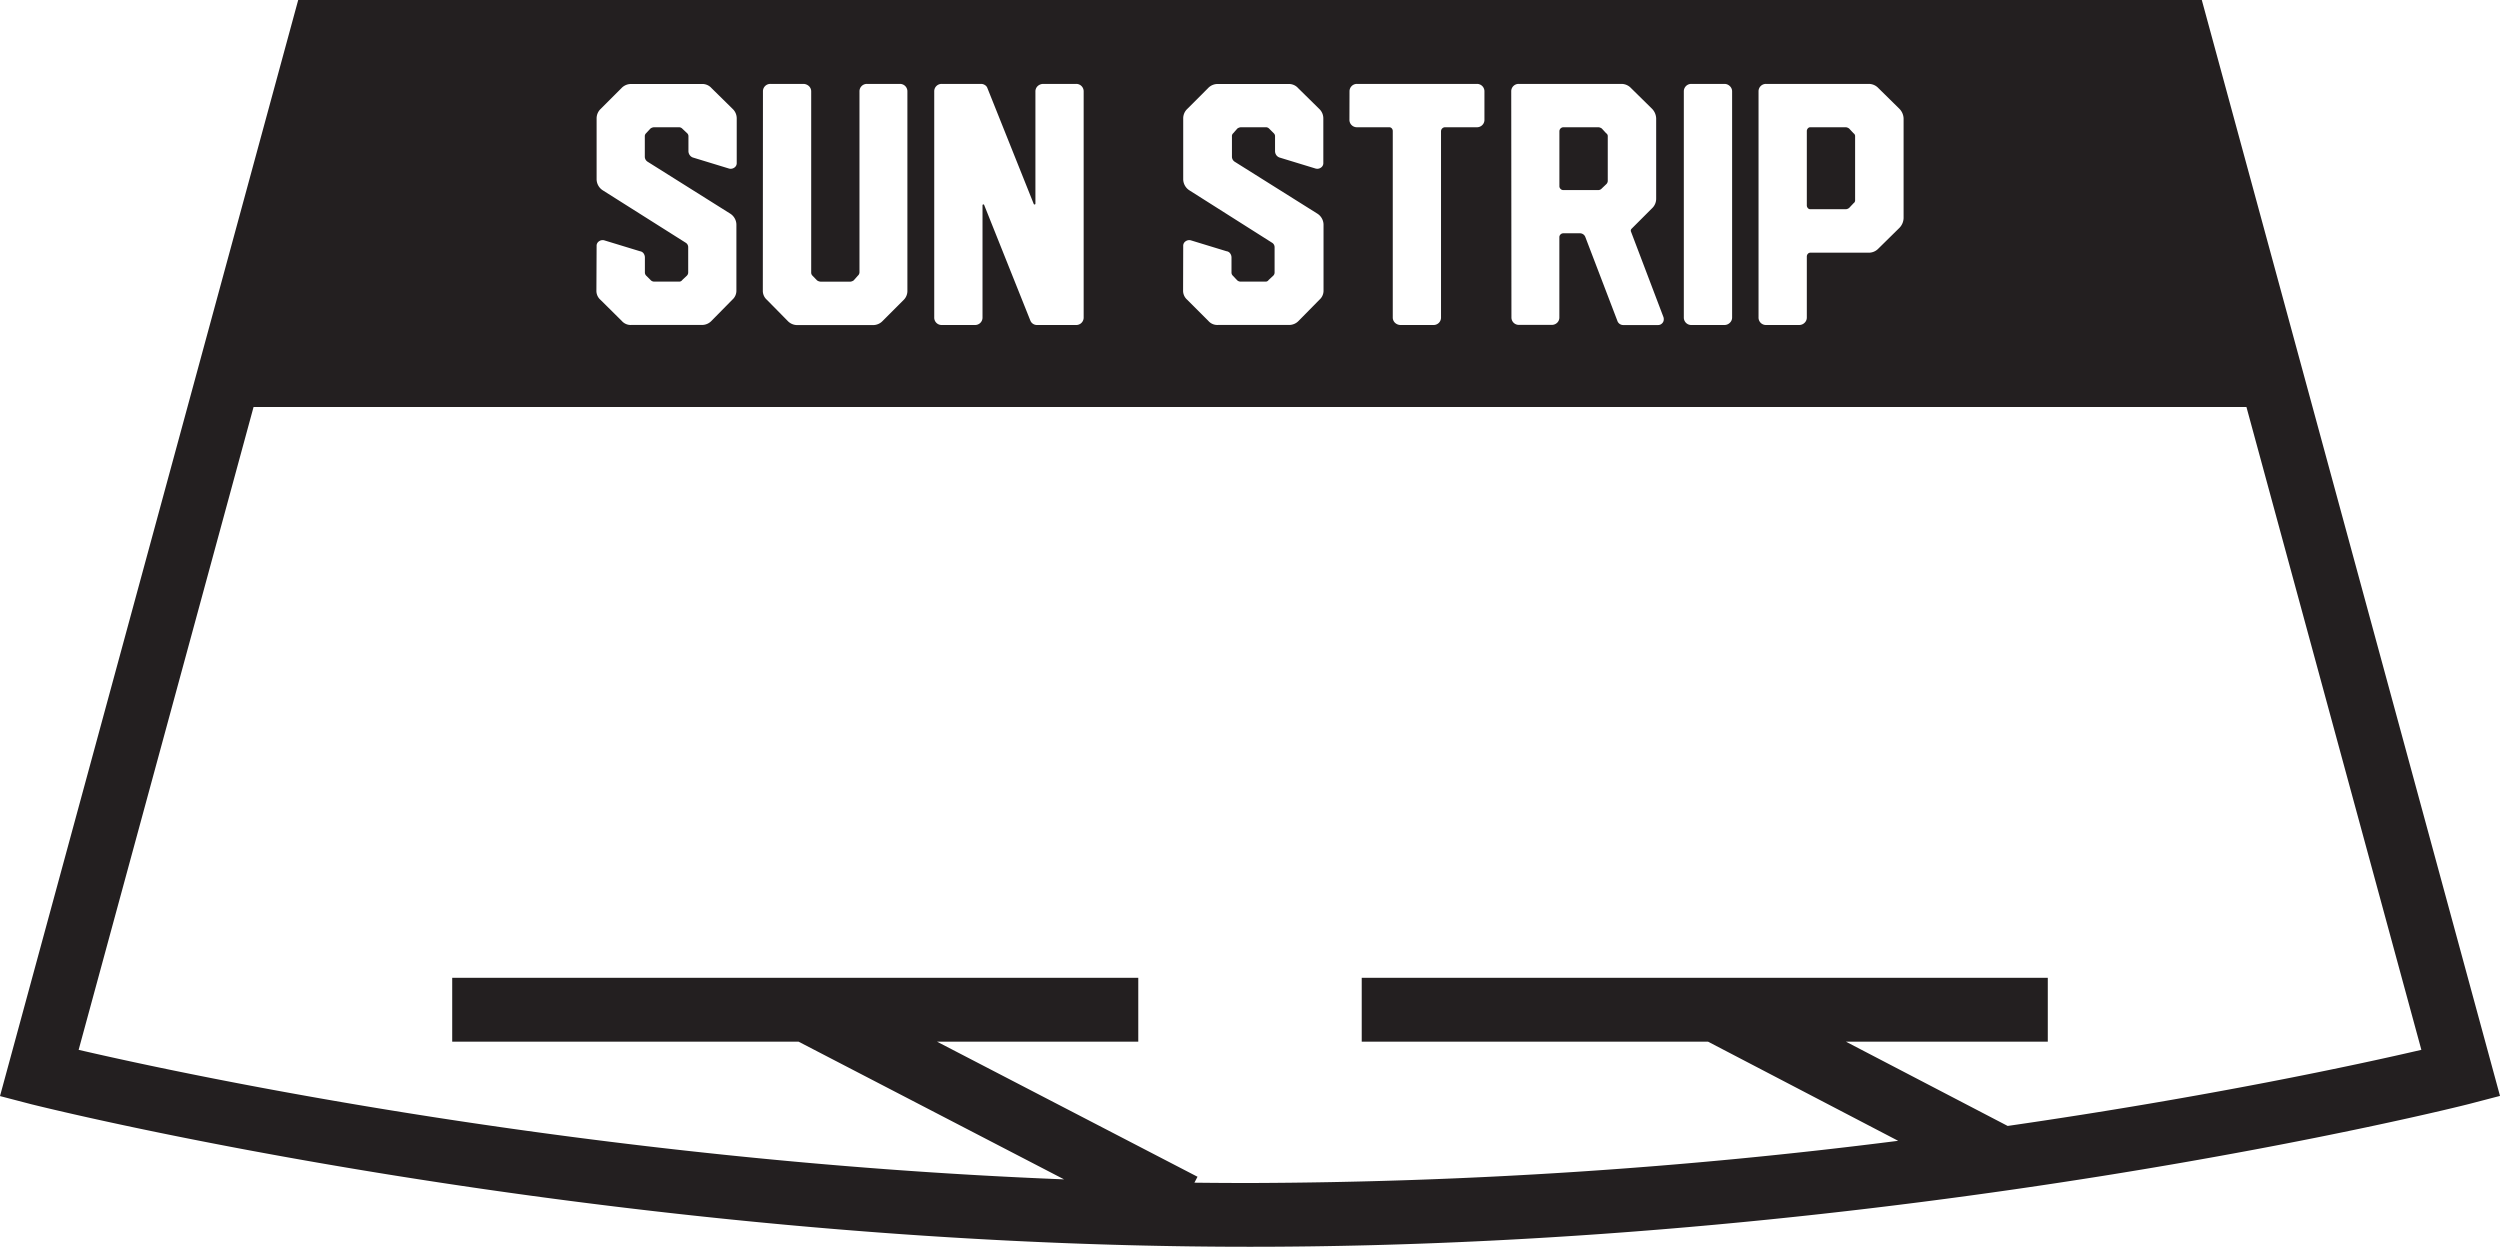 <svg id="Layer_1" data-name="Layer 1" xmlns="http://www.w3.org/2000/svg" viewBox="0 0 612 305.21"><defs><style>.cls-1{fill:#231f20;}</style></defs><title>icon-sun-strip</title><path class="cls-1" d="M539,0H73L0,268.32l7.67,2C9,270.63,146,305.21,306,305.21s297-34.58,298.33-34.93l7.67-2ZM430.49,22.41a1.81,1.81,0,0,1,1.87-1.87h25.09a3.2,3.2,0,0,1,2.35,1l5.18,5.1A3.54,3.54,0,0,1,466,29V53.41a3.58,3.58,0,0,1-1,2.35l-5.18,5.1a3.23,3.23,0,0,1-2.35,1H443.2a.79.79,0,0,0-.64.28,1,1,0,0,0-.25.69V77.69a1.77,1.77,0,0,1-.56,1.34,1.86,1.86,0,0,1-1.3.53h-8.09a1.81,1.81,0,0,1-1.87-1.87Zm-18.29,0a1.82,1.82,0,0,1,.53-1.34,1.8,1.8,0,0,1,1.33-.53h8.1a1.84,1.84,0,0,1,1.29.53,1.75,1.75,0,0,1,.57,1.34V77.69a1.75,1.75,0,0,1-.57,1.34,1.84,1.84,0,0,1-1.29.53h-8.1a1.8,1.8,0,0,1-1.33-.53,1.82,1.82,0,0,1-.53-1.34Zm-42.25,0a1.8,1.8,0,0,1,1.86-1.87H396.9a3.2,3.2,0,0,1,2.35,1l5.18,5.1a3.54,3.54,0,0,1,1,2.34V48.63a3.19,3.19,0,0,1-1,2.35l-5,5a.64.64,0,0,0-.16.73l7.93,20.88a1.45,1.45,0,0,1,.09.57,1.32,1.32,0,0,1-.41,1,1.34,1.34,0,0,1-1,.41h-8.42a1.52,1.52,0,0,1-1.54-1.06L388.08,58a1.41,1.41,0,0,0-1.38-.89h-4a.94.94,0,0,0-.69.29.91.91,0,0,0-.28.68V77.69A1.75,1.75,0,0,1,381.2,79a1.86,1.86,0,0,1-1.3.53h-8.09A1.8,1.8,0,0,1,370,77.69Zm-39.59,0a1.81,1.81,0,0,1,1.87-1.87h29.3a1.81,1.81,0,0,1,1.86,1.87v6.88a1.76,1.76,0,0,1-.53,1.33,1.8,1.8,0,0,1-1.33.53h-7.77a1,1,0,0,0-1,1V77.69a1.81,1.81,0,0,1-1.87,1.87h-8a2,2,0,0,1-1.38-.53,1.77,1.77,0,0,1-.56-1.34V32.12a1,1,0,0,0-.24-.69.82.82,0,0,0-.65-.28h-7.85a1.82,1.82,0,0,1-1.34-.53,1.8,1.8,0,0,1-.53-1.33Zm-40.71,37.8a1.3,1.3,0,0,1,.57-1.13,1.53,1.53,0,0,1,1.29-.25l8.74,2.67a1.27,1.27,0,0,1,.89.53,1.67,1.67,0,0,1,.33,1v3.64a1.06,1.06,0,0,0,.32.81l1,1.06a1.24,1.24,0,0,0,.89.4h6.07a.86.86,0,0,0,.81-.4l1.14-1.06a1.1,1.1,0,0,0,.32-.81V60.53a1.28,1.28,0,0,0-.65-1.13L291.19,46.61a3.26,3.26,0,0,1-1.54-2.83V29a3.17,3.17,0,0,1,1-2.34l5.1-5.1a3.2,3.2,0,0,1,2.35-1h17.32a3,3,0,0,1,2.35,1l5.18,5.1a3.17,3.17,0,0,1,1,2.34V39.89a1.29,1.29,0,0,1-.57,1.13,1.54,1.54,0,0,1-1.29.25l-8.74-2.67a1.64,1.64,0,0,1-.9-.61,1.73,1.73,0,0,1-.32-1V33.42a1,1,0,0,0-.32-.81l-1.14-1.14a1.1,1.1,0,0,0-.81-.32h-6.07a1.7,1.7,0,0,0-.89.32l-1,1.14a.93.93,0,0,0-.32.81v4.93a1.47,1.47,0,0,0,.64,1.22l20.24,12.71a3.25,3.25,0,0,1,1.54,2.83v16a2.92,2.92,0,0,1-1,2.26l-5.1,5.18a3.2,3.2,0,0,1-2.35,1H298.15a2.88,2.88,0,0,1-2.35-1l-5.18-5.18a2.92,2.92,0,0,1-1-2.26ZM228.7,22.41a1.8,1.8,0,0,1,1.86-1.87h9.63a1.67,1.67,0,0,1,.93.29,1.41,1.41,0,0,1,.61.77l11.33,28.33a.2.2,0,0,0,.25.12.19.19,0,0,0,.16-.2V22.41a1.77,1.77,0,0,1,.56-1.34,2,2,0,0,1,1.38-.53h8a1.81,1.81,0,0,1,1.87,1.87V77.69a1.81,1.81,0,0,1-1.87,1.87h-9.63a1.73,1.73,0,0,1-1.54-1.06L240.92,50.17a.19.19,0,0,0-.24-.12.19.19,0,0,0-.16.2V77.69a1.81,1.81,0,0,1-1.87,1.87h-8.09a1.8,1.8,0,0,1-1.86-1.87Zm-41.93,0a1.8,1.8,0,0,1,1.86-1.87h8a2,2,0,0,1,1.38.53,1.75,1.75,0,0,1,.57,1.34V66.68a1.06,1.06,0,0,0,.32.81L200,68.63a1.7,1.7,0,0,0,.89.32h7.29a1.66,1.66,0,0,0,.81-.32L210,67.49a1.14,1.14,0,0,0,.4-.81V22.41a1.81,1.81,0,0,1,1.87-1.87h8a1.81,1.81,0,0,1,1.86,1.87V71.14a3.08,3.08,0,0,1-.89,2.26l-5.18,5.18a3.2,3.2,0,0,1-2.35,1H195.19a3.2,3.2,0,0,1-2.35-1l-5.1-5.18a2.92,2.92,0,0,1-1-2.26Zm-40.72,37.8a1.3,1.3,0,0,1,.57-1.13,1.53,1.53,0,0,1,1.29-.25l8.75,2.67a1.32,1.32,0,0,1,.89.53,1.73,1.73,0,0,1,.32,1v3.64a1.1,1.1,0,0,0,.32.81l1.06,1.06a1.22,1.22,0,0,0,.89.4h6.07a.88.88,0,0,0,.81-.4l1.13-1.06a1.1,1.1,0,0,0,.32-.81V60.53a1.27,1.27,0,0,0-.64-1.13L147.59,46.61a3.26,3.26,0,0,1-1.54-2.83V29a3.17,3.17,0,0,1,1-2.34l5.1-5.1a3.2,3.2,0,0,1,2.35-1h17.32a3,3,0,0,1,2.35,1l5.18,5.1a3.17,3.17,0,0,1,1,2.34V39.89a1.29,1.29,0,0,1-.57,1.13,1.53,1.53,0,0,1-1.29.25l-8.74-2.67a1.58,1.58,0,0,1-.89-.61,1.67,1.67,0,0,1-.33-1V33.42a1,1,0,0,0-.32-.81L167,31.47a1.13,1.13,0,0,0-.81-.32h-6.07a1.64,1.64,0,0,0-.89.32l-1.06,1.14a1,1,0,0,0-.32.81v4.93a1.46,1.46,0,0,0,.65,1.22l20.23,12.71a3.25,3.25,0,0,1,1.54,2.83v16a2.92,2.92,0,0,1-1,2.26l-5.1,5.18a3.2,3.2,0,0,1-2.35,1H154.55a2.88,2.88,0,0,1-2.35-1L147,73.4a2.92,2.92,0,0,1-1-2.26ZM491.48,275.63,451.88,255H501.3V239.37H333.35V255h84.78l46.54,24.27A1286.68,1286.68,0,0,1,306,289.6q-6.84,0-13.61-.08l.76-1.45L229.38,255h49.27V239.37H110.7V255h84.79l65,33.71C143.64,284.08,46.61,263.35,19.25,257L62.07,99.64H549.93L592.75,257C577.58,260.53,541,268.47,491.48,275.63Z"/><path class="cls-1" d="M443.2,51.22h8.66a1.51,1.51,0,0,0,.81-.32l1.06-1.13a.87.87,0,0,0,.4-.81V33.42a.86.86,0,0,0-.4-.81l-1.06-1.14a1.59,1.59,0,0,0-.81-.32H443.2a.79.79,0,0,0-.64.28,1,1,0,0,0-.25.69V50.25a1,1,0,0,0,.25.69A.79.79,0,0,0,443.2,51.22Z"/><path class="cls-1" d="M382.74,46.53h8.58a1.17,1.17,0,0,0,.81-.41l1.05-1a1.16,1.16,0,0,0,.4-.81V33.42a.86.86,0,0,0-.4-.81l-1.05-1.14a1.66,1.66,0,0,0-.81-.32h-8.58a1,1,0,0,0-1,1V45.56a.9.9,0,0,0,.28.68A.91.91,0,0,0,382.74,46.53Z"/></svg>
